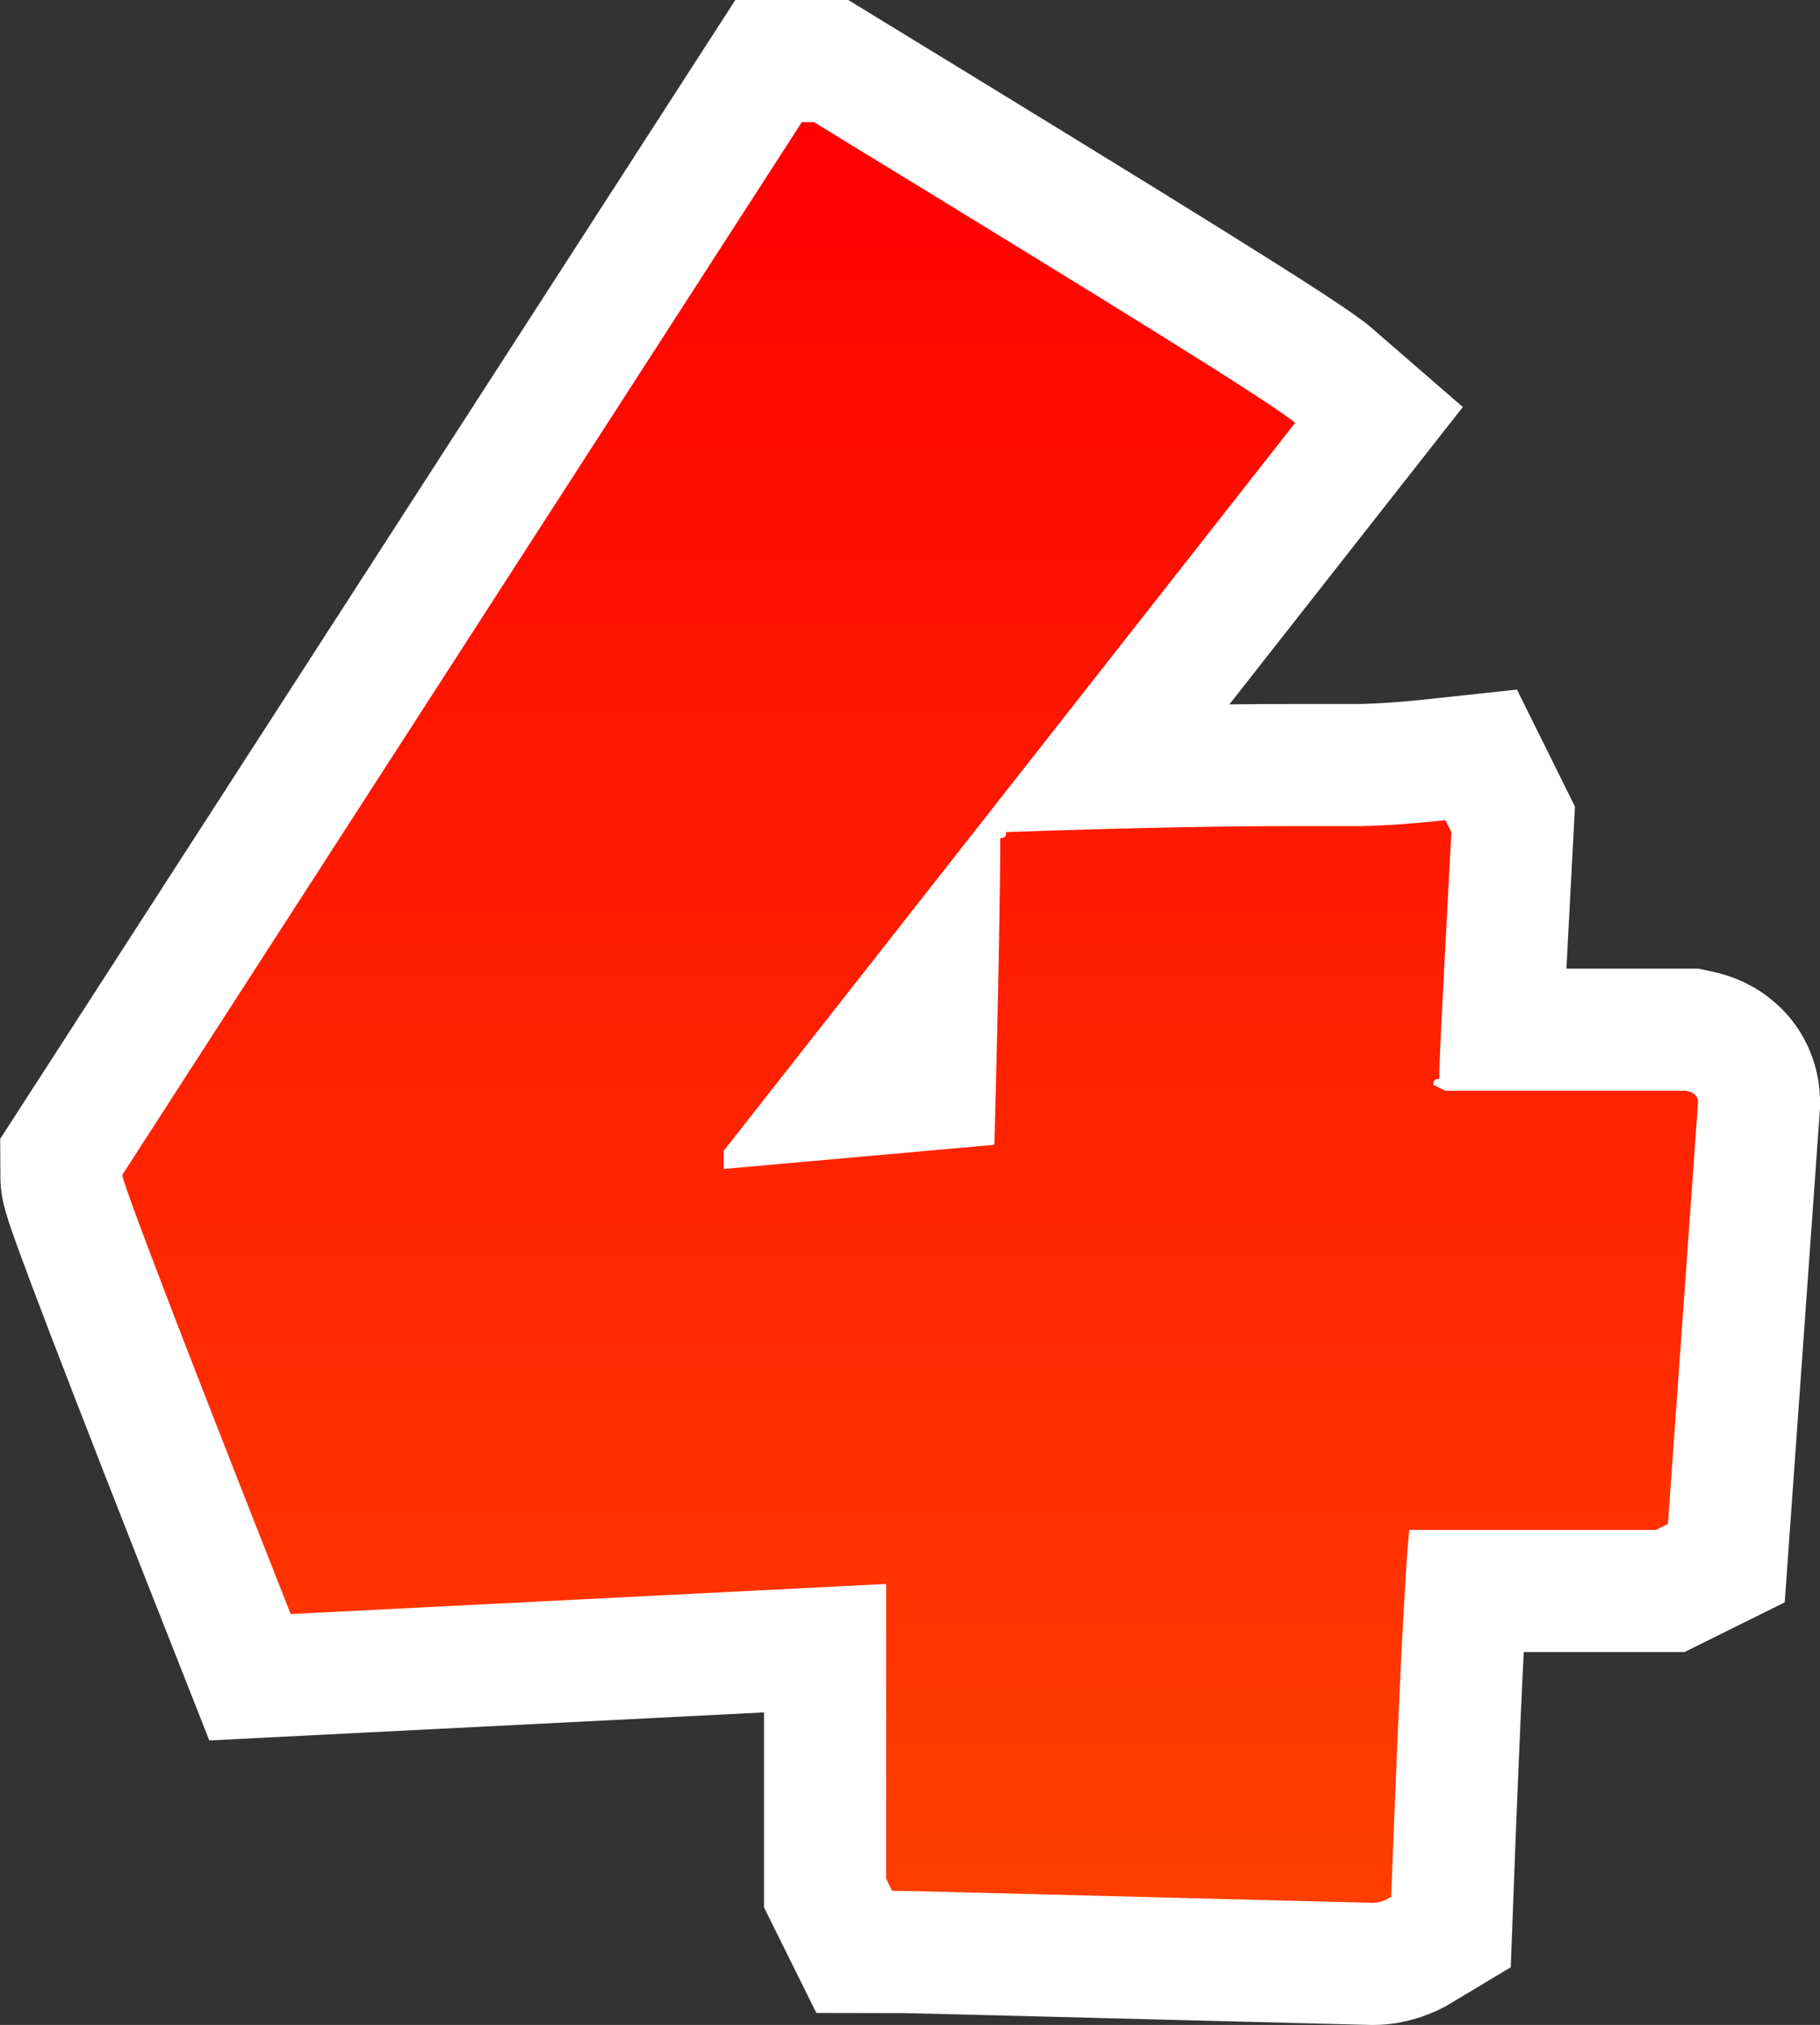 <svg version="1.1" xmlns="http://www.w3.org/2000/svg" xmlns:xlink="http://www.w3.org/1999/xlink" width="18.633" height="20.727" viewBox="0,0,18.633,20.727"><rect x="0" y="0" width="18.633" height="20.727" fill="#333333" stroke="none"/><defs><linearGradient x1="240.281" y1="171.131" x2="240.281" y2="189.358" gradientUnits="userSpaceOnUse" id="color-1"><stop offset="0" stop-color="#ffffff"/><stop offset="1" stop-color="#d1d1d1"/></linearGradient><linearGradient x1="240.281" y1="171.131" x2="240.281" y2="189.358" gradientUnits="userSpaceOnUse" id="color-2"><stop offset="0" stop-color="#ff0000"/><stop offset="1" stop-color="#ff3e00"/></linearGradient></defs><g transform="translate(-230.964,-169.881)"><g data-paper-data="{&quot;isPaintingLayer&quot;:true}" fill-rule="nonzero" stroke-linecap="butt" stroke-linejoin="miter" stroke-miterlimit="10" stroke-dasharray="" stroke-dashoffset="0" style="mix-blend-mode: normal"><path d="M239.173,171.131h0.124c3.048,1.863 4.695,2.878 4.926,3.079l-5.85,7.451v0.185l2.771,-0.247c0.046,-1.693 0.061,-2.74 0.061,-3.14c0.046,0 0.061,-0.016 0.061,-0.061c1.309,-0.046 2.264,-0.061 2.894,-0.061h0.678c0.2,0 0.508,-0.016 0.924,-0.061l0.061,0.123c-0.077,1.462 -0.124,2.294 -0.124,2.525c-0.046,0 -0.061,0.016 -0.061,0.061l0.124,0.061h2.463c0.076,0.016 0.123,0.046 0.123,0.123l-0.308,4.311l-0.123,0.061h-2.525c-0.046,0.447 -0.108,1.709 -0.185,3.756c-0.076,0.046 -0.138,0.061 -0.184,0.061c-3.064,-0.077 -4.695,-0.123 -4.926,-0.123l-0.061,-0.123v-3.018l-6.096,0.308c-1.155,-2.925 -1.724,-4.418 -1.724,-4.495z" data-paper-data="{&quot;origPos&quot;:null}" fill="url(#color-1)" stroke="#ffffff" stroke-width="2.5"/><path d="M239.173,171.131h0.124c3.048,1.863 4.695,2.878 4.926,3.079l-5.85,7.451v0.185l2.771,-0.247c0.046,-1.693 0.061,-2.74 0.061,-3.14c0.046,0 0.061,-0.016 0.061,-0.061c1.309,-0.046 2.264,-0.061 2.894,-0.061h0.678c0.2,0 0.508,-0.016 0.924,-0.061l0.061,0.123c-0.077,1.462 -0.124,2.294 -0.124,2.525c-0.046,0 -0.061,0.016 -0.061,0.061l0.124,0.061h2.463c0.076,0.016 0.123,0.046 0.123,0.123l-0.308,4.311l-0.123,0.061h-2.525c-0.046,0.447 -0.108,1.709 -0.185,3.756c-0.076,0.046 -0.138,0.061 -0.184,0.061c-3.064,-0.077 -4.695,-0.123 -4.926,-0.123l-0.061,-0.123v-3.018l-6.096,0.308c-1.155,-2.925 -1.724,-4.418 -1.724,-4.495z" data-paper-data="{&quot;origPos&quot;:null}" fill="url(#color-2)" stroke="none" stroke-width="0"/></g></g></svg>